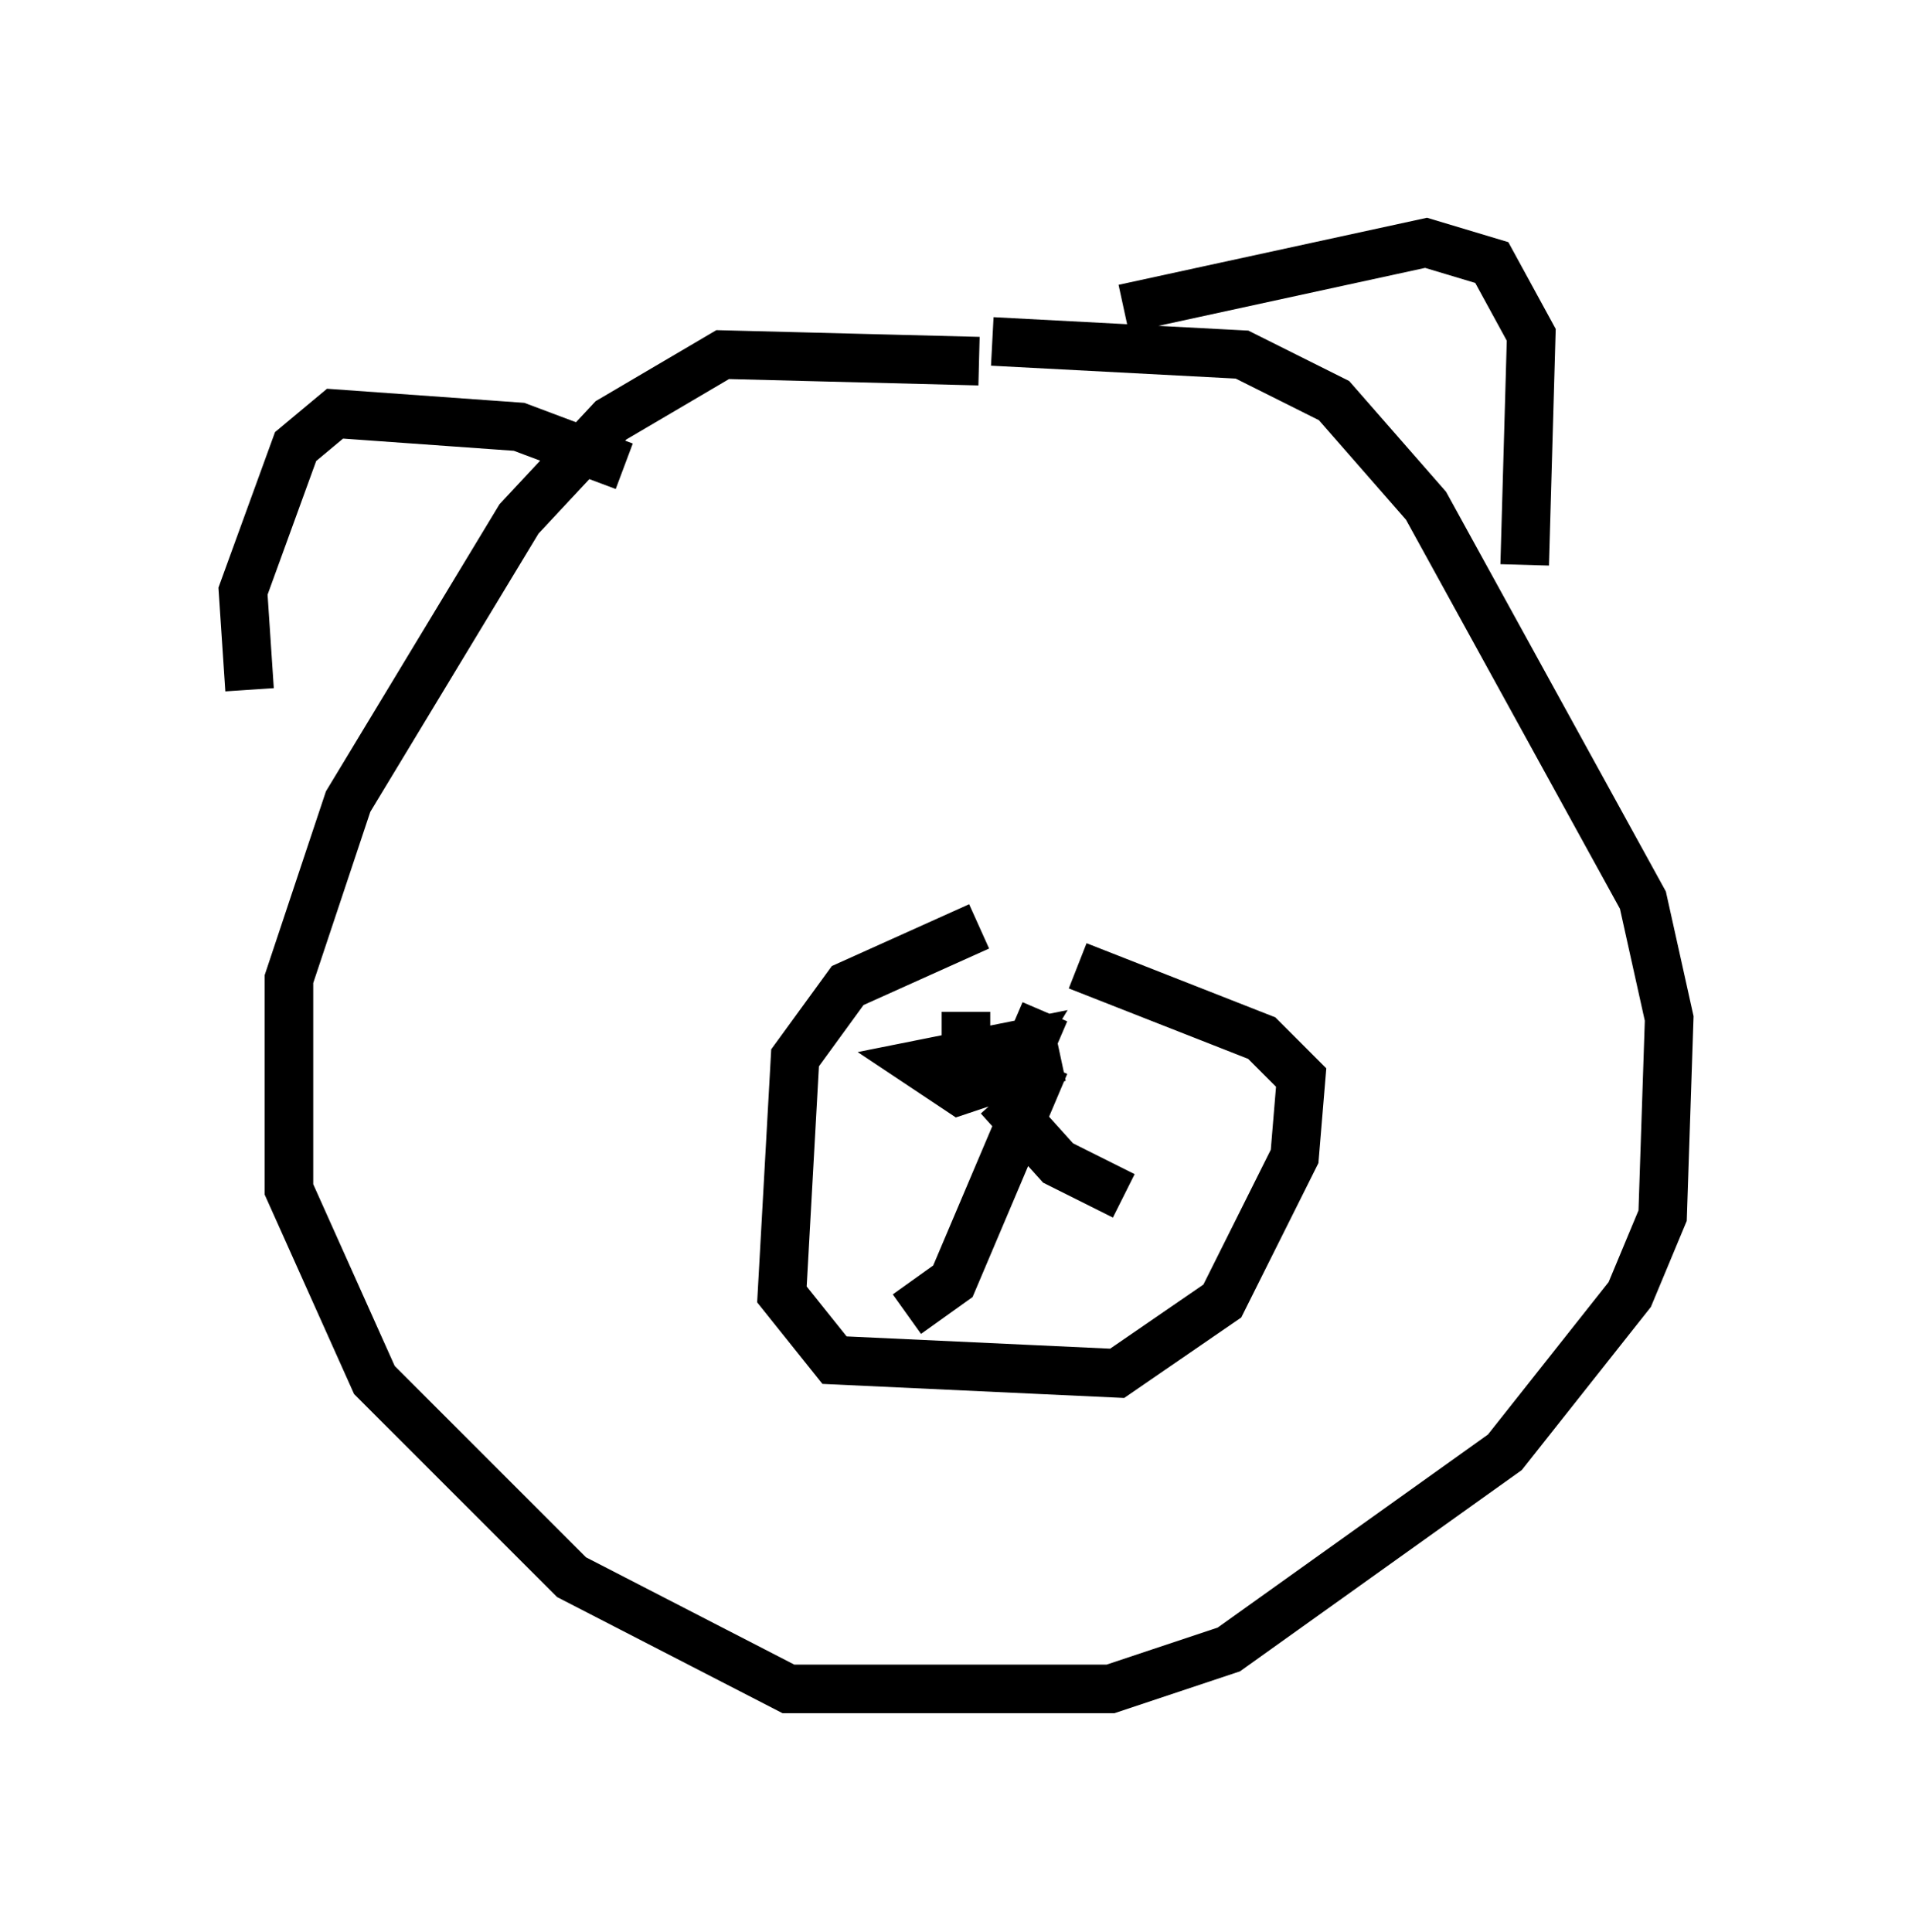 <?xml version="1.0" encoding="utf-8" ?>
<svg baseProfile="full" height="39.77" version="1.1" width="39.364" xmlns="http://www.w3.org/2000/svg" xmlns:ev="http://www.w3.org/2001/xml-events" xmlns:xlink="http://www.w3.org/1999/xlink"><defs /><rect fill="white" height="39.77" width="39.364" x="0" y="0" /><path d="M22.321, 8.518 m-2.165, -1.083 l-5.277, -0.135 -2.3, 1.353 l-1.894, 2.03 -3.518, 5.819 l-1.218, 3.654 0.0, 4.33 l1.759, 3.924 4.059, 4.059 l4.465, 2.3 6.631, 0.0 l2.436, -0.812 5.683, -4.059 l2.571, -3.248 0.677, -1.624 l0.135, -4.059 -0.541, -2.436 l-4.465, -8.119 -1.894, -2.165 l-1.894, -0.947 -5.142, -0.271 m2.706, -0.677 l6.225, -1.353 1.353, 0.406 l0.812, 1.488 -0.135, 4.736 m-18.538, -2.03 l-2.165, -0.812 -3.789, -0.271 l-0.812, 0.677 -1.083, 2.977 l0.135, 2.03 m15.02, 4.871 l-2.706, 1.218 -1.083, 1.488 l-0.271, 4.871 1.083, 1.353 l5.819, 0.271 2.165, -1.488 l1.488, -2.977 0.135, -1.624 l-0.812, -0.812 -3.789, -1.488 m-2.3, 0.947 l0.0, 1.353 0.677, 0.0 l0.406, -0.677 -2.03, 0.406 l0.812, 0.541 2.03, -0.677 l-1.353, 0.135 0.677, -0.135 l0.406, -0.947 m0.0, 1.083 l-1.894, 4.465 -0.947, 0.677 m1.894, -4.465 l1.218, 1.353 1.353, 0.677 " fill="none" stroke="black" stroke-width="1" /></svg>